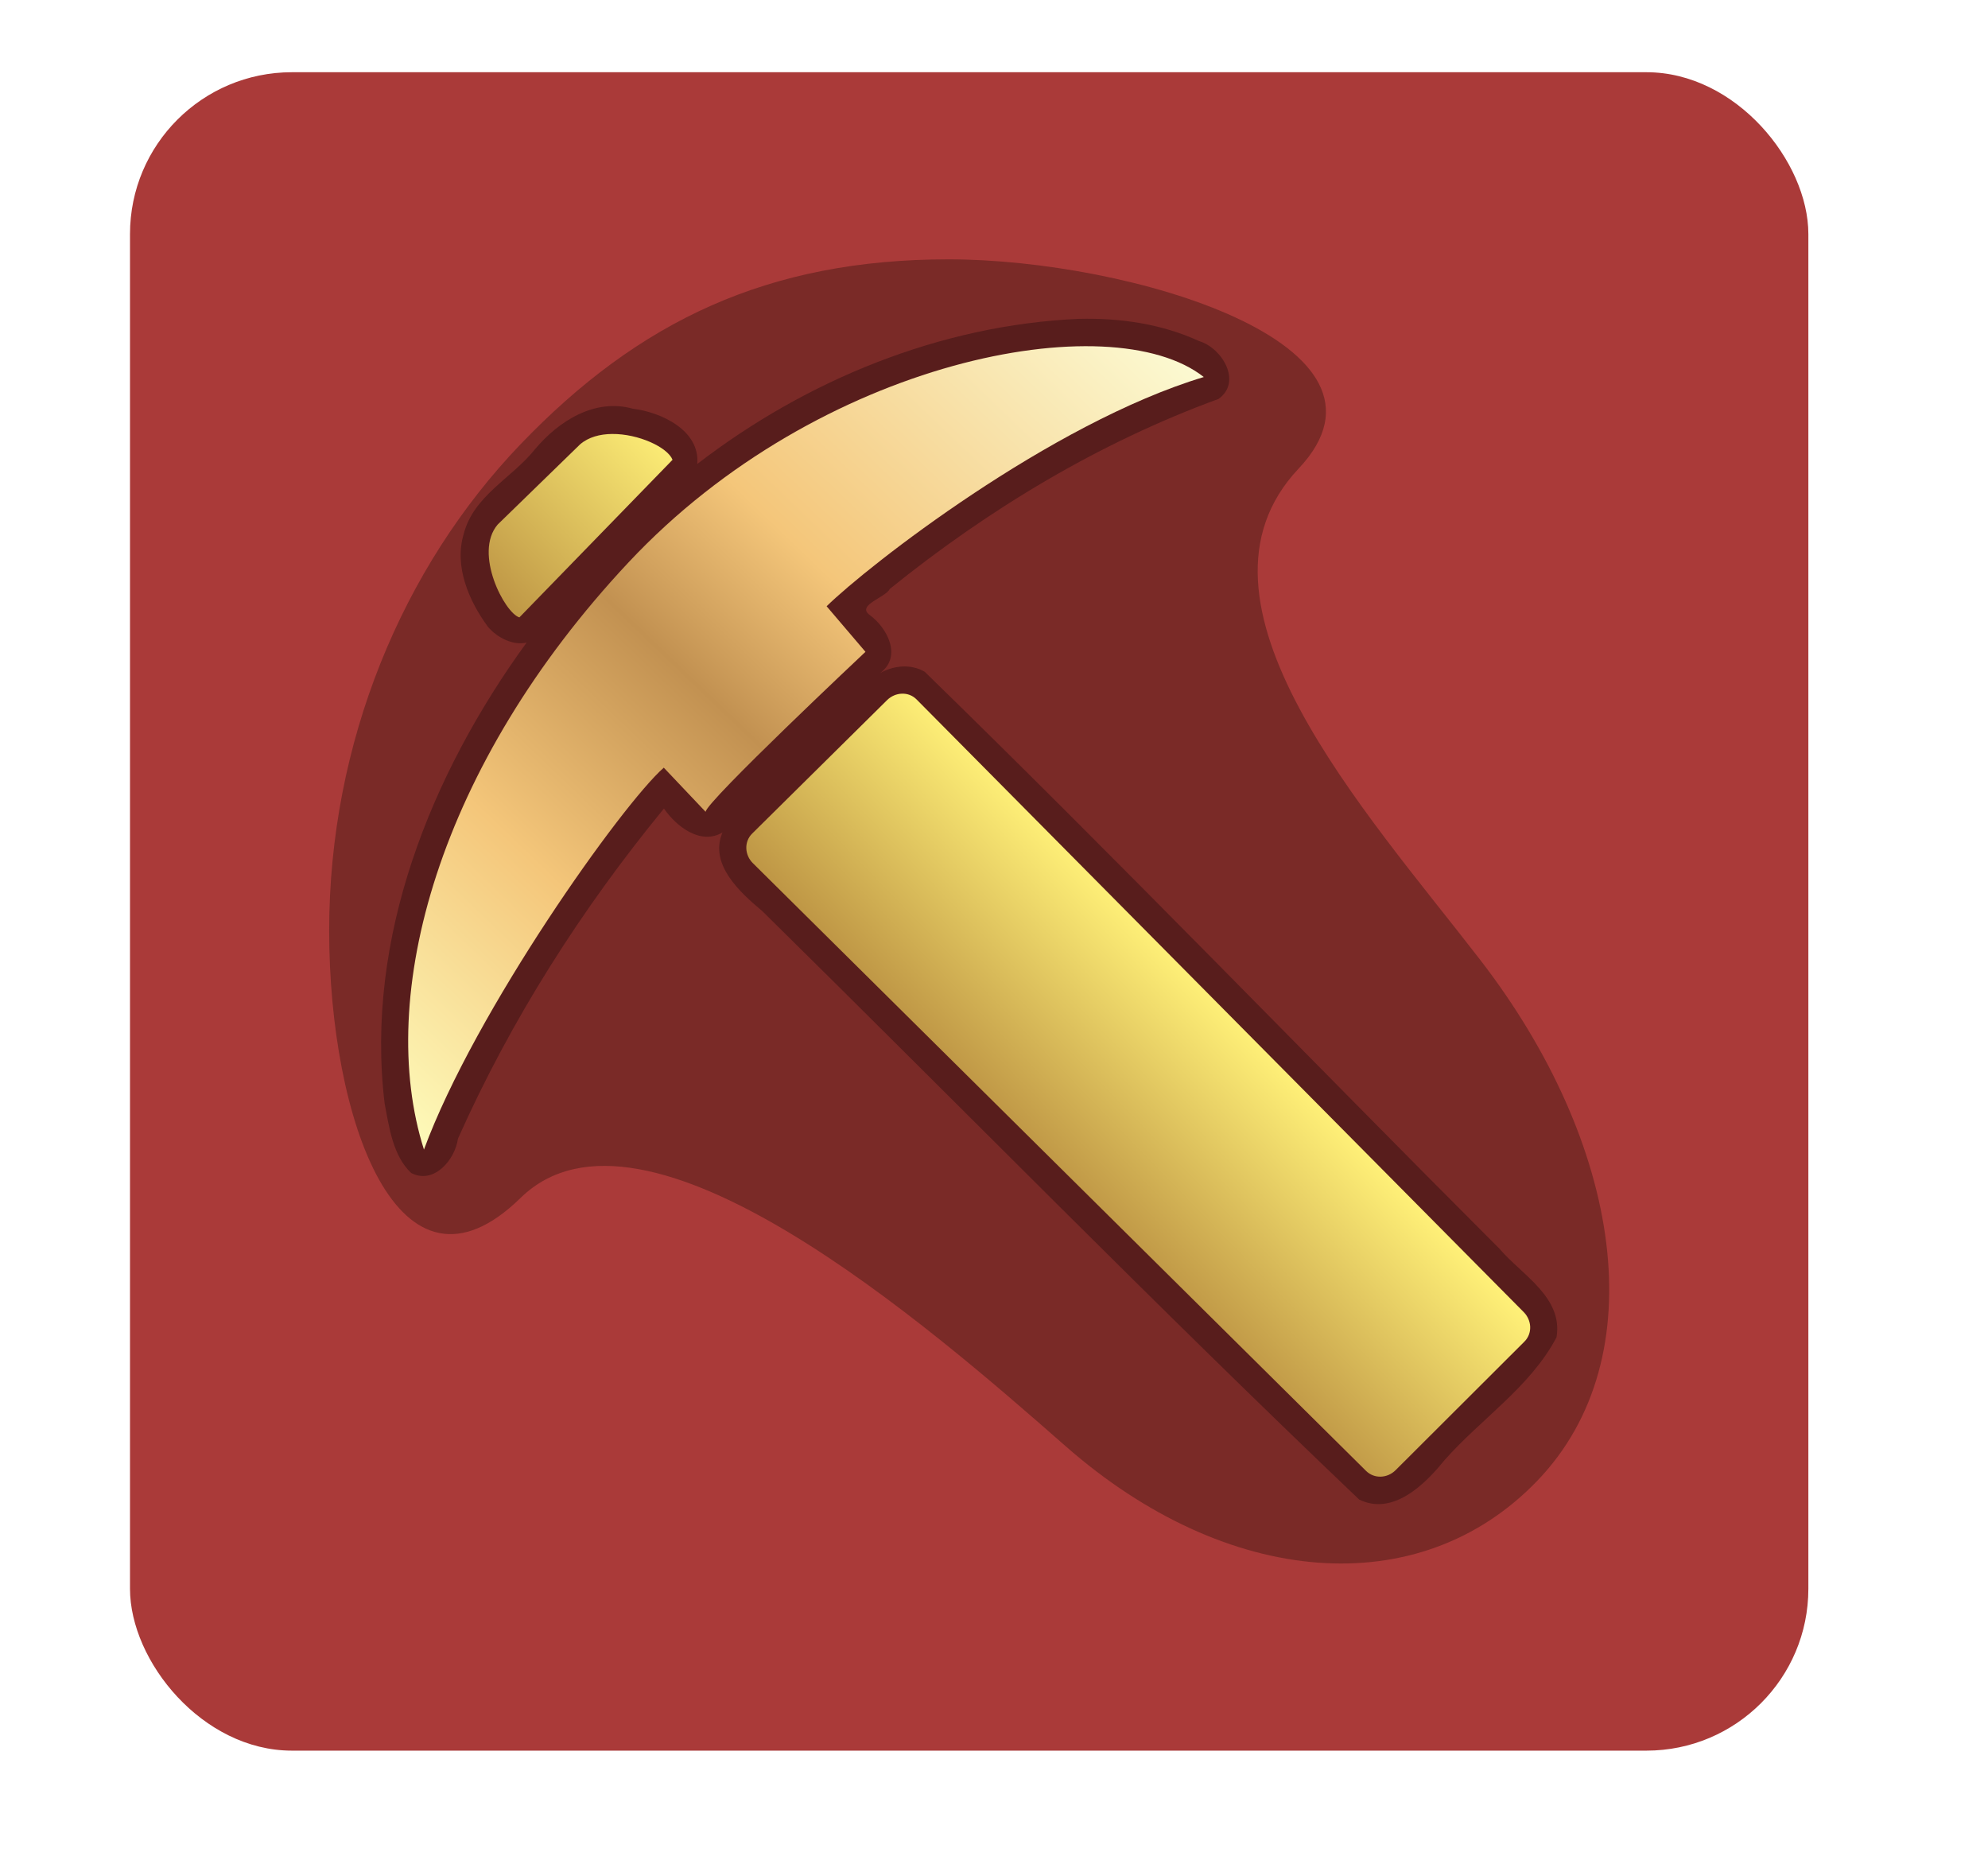 <?xml version="1.0" encoding="UTF-8" standalone="no"?>
<!-- Created with Inkscape (http://www.inkscape.org/) -->

<svg
   xmlns:dc="http://purl.org/dc/elements/1.1/"
   xmlns:cc="http://creativecommons.org/ns#"
   xmlns:rdf="http://www.w3.org/1999/02/22-rdf-syntax-ns#"
   xmlns:svg="http://www.w3.org/2000/svg"
   xmlns="http://www.w3.org/2000/svg"
   xmlns:xlink="http://www.w3.org/1999/xlink"
   xmlns:sodipodi="http://sodipodi.sourceforge.net/DTD/sodipodi-0.dtd"
   xmlns:inkscape="http://www.inkscape.org/namespaces/inkscape"
   width="162.796mm"
   height="152.648mm"
   viewBox="0 0 576.837 540.879"
   id="svg2"
   version="1.1"
   inkscape:version="0.91 r13725"
   sodipodi:docname="mining.svg">
  <defs
     id="defs4">
    <linearGradient
       inkscape:collect="always"
       id="linearGradient4214">
      <stop
         style="stop-color:#feef77;stop-opacity:1;"
         offset="0"
         id="stop4216" />
      <stop
         style="stop-color:#a97834;stop-opacity:1"
         offset="1"
         id="stop4218" />
    </linearGradient>
    <linearGradient
       inkscape:collect="always"
       id="linearGradient4188">
      <stop
         style="stop-color:#fefdbd;stop-opacity:1"
         offset="0"
         id="stop4190" />
      <stop
         id="stop4200"
         offset="0.265"
         style="stop-color:#f4c67a;stop-opacity:1" />
      <stop
         id="stop4196"
         offset="0.477"
         style="stop-color:#c29151;stop-opacity:1" />
      <stop
         style="stop-color:#f4c67a;stop-opacity:1"
         offset="0.627"
         id="stop4198" />
      <stop
         style="stop-color:#fcfcd6;stop-opacity:1"
         offset="1"
         id="stop4192" />
    </linearGradient>
    <clipPath
       clipPathUnits="userSpaceOnUse"
       id="clipPath4306">
      <path
         clip-path="none"
         sodipodi:nodetypes="ccccscssssscssccccccccccccsscssssscscccccscccsssscccsssc"
         inkscape:connector-curvature="0"
         id="path4308"
         d="m 254.024,799.597 c 5.303,20.86 13.262,38.302 33.061,59.516 l 14.939,1.484 38.879,39.646 c 0,0 5.289,15.444 -2.646,17.051 -7.935,1.606 -20.586,-23.332 -20.586,-23.332 -8.485,12.021 0.076,45.451 -6.182,69.707 -6.257,24.256 -26.514,45.228 -33.697,73.443 -7.183,28.215 -7.57,67.672 -0.232,68.9 8.119,1.359 18.025,1.503 22.283,8.23 4.258,6.727 4.011,18.126 -5.061,20.172 -9.071,2.046 -24.95,7.687 -15.051,33.496 0,0 1.923,-10.106 9.93,-13.789 8.007,-3.683 22.804,3.557 36.879,-7.867 14.075,-11.424 5.474,-31.122 9.717,-36.779 l 107,-104.182 99.518,99.303 9.5,27.75 29.016,26.672 c 13,-0.75 10.984,-21.172 10.984,-21.172 l 0.592,-0.73 c 0,0 20.422,2.016 21.172,-10.984 l -26.672,-29.016 -27.75,-9.5 -99.303,-99.518 104.182,-107 c 5.657,-4.243 25.355,4.358 36.779,-9.717 11.424,-14.075 4.184,-28.872 7.867,-36.879 3.684,-8.007 13.789,-9.93 13.789,-9.93 -25.809,-9.899 -31.45,5.979 -33.496,15.051 -2.046,9.071 -13.445,9.319 -20.172,5.061 -6.727,-4.258 -6.871,-14.165 -8.23,-22.283 -1.229,-7.338 -40.685,-6.951 -68.9,0.232 -28.215,7.183 -49.188,27.44 -73.443,33.697 -24.256,6.257 -57.686,-2.304 -69.707,6.182 0,0 24.938,12.651 23.332,20.586 -1.606,7.935 -17.051,2.646 -17.051,2.646 l -39.646,-38.879 -1.484,-14.939 c -21.213,-19.799 -38.656,-27.757 -59.516,-33.061 -0.656,-0.188 -0.842,0.012 -0.592,0.73 z m 257.555,51.695 c 14.755,-0.189 31.858,2.857 50.453,12.061 L 448.542,974.722 392.327,918.86 c 2.121,-9.899 14.051,-4.008 26.162,-7.426 12.111,-3.418 -0.05,-9.031 7.426,-19.445 7.475,-10.414 33.963,-27.831 52.68,-34.648 8.773,-3.196 19.965,-5.882 32.984,-6.049 z m -137.561,86.016 55.861,56.215 -111.369,113.49 c -17.324,-35.002 -12.829,-64.721 -6.012,-83.438 6.818,-18.716 24.234,-45.204 34.648,-52.68 10.414,-7.475 16.027,4.686 19.445,-7.426 3.418,-12.111 -2.474,-24.041 7.426,-26.162 z"
         style="fill:#d9ad5c;fill-opacity:1;fill-rule:evenodd;stroke:none;stroke-width:5;stroke-linecap:round;stroke-linejoin:round;stroke-miterlimit:4;stroke-dasharray:none;stroke-opacity:1" />
    </clipPath>
    <linearGradient
       inkscape:collect="always"
       xlink:href="#linearGradient4188"
       id="linearGradient4194"
       x1="-719.997"
       y1="368.681"
       x2="-492.142"
       y2="130.681"
       gradientUnits="userSpaceOnUse" />
    <linearGradient
       inkscape:collect="always"
       xlink:href="#linearGradient4214"
       id="linearGradient4220"
       x1="-532.282"
       y1="39.506"
       x2="-598.082"
       y2="103.506"
       gradientUnits="userSpaceOnUse" />
    <filter
       inkscape:collect="always"
       style="color-interpolation-filters:sRGB"
       id="filter4270"
       x="-0.024"
       width="1.048"
       y="-0.024"
       height="1.048">
      <feGaussianBlur
         inkscape:collect="always"
         stdDeviation="3.426"
         id="feGaussianBlur4272" />
    </filter>
    <filter
       inkscape:collect="always"
       style="color-interpolation-filters:sRGB"
       id="filter4301"
       x="-0.157"
       width="1.315"
       y="-0.155"
       height="1.309">
      <feGaussianBlur
         inkscape:collect="always"
         stdDeviation="24.369"
         id="feGaussianBlur4303" />
    </filter>
  </defs>
  <sodipodi:namedview
     id="base"
     pagecolor="#bebebe"
     bordercolor="#666666"
     borderopacity="1.0"
     inkscape:pageopacity="0"
     inkscape:pageshadow="2"
     inkscape:zoom="0.5"
     inkscape:cx="-319.68744"
     inkscape:cy="328.7684"
     inkscape:document-units="px"
     inkscape:current-layer="layer1"
     showgrid="false"
     fit-margin-top="0"
     fit-margin-left="0"
     fit-margin-right="0"
     fit-margin-bottom="0"
     inkscape:window-width="1536"
     inkscape:window-height="801"
     inkscape:window-x="-8"
     inkscape:window-y="-8"
     inkscape:window-maximized="1" />
  <g
     inkscape:label="Layer 1"
     inkscape:groupmode="layer"
     id="layer1"
     transform="translate(-36.652,-273.363)">
    <rect
       style="opacity:1;fill:#aa3a39;fill-opacity:1;fill-rule:evenodd;stroke:none;stroke-width:4.924;stroke-linecap:round;stroke-linejoin:round;stroke-miterlimit:4;stroke-dasharray:none;stroke-opacity:1"
       id="rect4147"
       width="486.994"
       height="486.994"
       x="74.372"
       y="294.319"
       ry="46.969"
       inkscape:export-xdpi="23.655306"
       inkscape:export-ydpi="23.655306" />
    <path
       style="opacity:1;fill:#7a2a27;fill-opacity:1;fill-rule:evenodd;stroke:none;stroke-width:5.734;stroke-linecap:round;stroke-linejoin:round;stroke-miterlimit:4;stroke-dasharray:none;stroke-opacity:1;filter:url(#filter4301)"
       d="m 466.174,551.902 c 41.012,53.161 50.899,115.297 16.583,151.061 -34.317,35.765 -90.21,31.015 -136.919,-9.997 C 306.487,658.416 223.436,585.993 187.705,620.939 c -35.435,34.657 -55.542,-22.947 -55.542,-77.522 0,-54.575 21.225,-105.397 55.542,-141.162 34.317,-35.765 71.826,-53.643 124.191,-53.643 52.366,0 135.57,24.653 101.564,60.714 -36.394,38.593 19.378,99.366 52.714,142.576 z"
       id="path4274"
       inkscape:connector-curvature="0"
       sodipodi:nodetypes="sssssssss" />
    <path
       style="opacity:1;fill:#581d1c;fill-opacity:1;fill-rule:evenodd;stroke:none;stroke-width:3.056;stroke-linecap:round;stroke-linejoin:round;stroke-miterlimit:4;stroke-dasharray:none;stroke-opacity:1;filter:url(#filter4270)"
       d="m 349.59,365.878 c -40.146,1.809 -78.928,17.735 -110.615,42.105 0.813,-9.73 -10.424,-15.027 -18.709,-16.029 -11.053,-3.099 -21.531,3.588 -28.379,11.752 -6.71,8.421 -17.875,13.477 -20.709,24.676 -2.785,9.38 1.567,19.409 7.084,26.887 2.674,3.14 7.324,5.474 11.191,4.533 -27.783,38.231 -46.932,85.787 -41.203,133.713 1.337,6.969 2.392,15.169 7.707,20.193 6.645,3.427 12.724,-3.87 13.572,-9.946 15.377,-34.515 35.804,-66.582 59.77,-95.796 3.62,5.225 10.626,10.684 16.99,6.945 -3.96,9.256 5.151,17.447 11.561,22.82 57.743,56.875 114.492,114.826 173.176,170.729 9.736,4.767 19.028,-4.313 24.689,-11.344 10.621,-12.067 24.993,-21.3 32.58,-35.74 1.946,-11.6 -10.085,-18.102 -16.551,-25.684 -55.691,-55.714 -110.367,-112.475 -166.795,-167.431 -4.016,-2.319 -8.974,-1.831 -12.91,0.389 6.45,-4.803 2.068,-13.118 -3.053,-16.859 -3.917,-2.849 4.63,-5.031 5.842,-7.543 28.636,-23.114 60.723,-42.463 95.402,-55.137 6.942,-4.996 0.972,-14.824 -5.625,-16.771 -10.922,-5.036 -23.064,-6.762 -35.016,-6.461 z"
       id="path4222"
       inkscape:connector-curvature="0" />
    <path
       style="opacity:0;fill:#ffffff"
       inkscape:connector-curvature="0"
       d="m -917.969,561.071 251.785,0 0,251.785 -251.785,0 z"
       id="path4159" />
    <g
       id="g4231"
       transform="translate(876.083,241.681)">
      <path
         id="rect4168"
         transform="translate(36.652,273.363)"
         d="m -698.516,-115.764 c -3.485,0.038 -6.808,0.905 -9.238,3.004 l -23.928,23.281 c -7.071,8.309 2.064,25.698 6.307,26.936 l 44.436,-45.73 c -1.458,-3.646 -9.909,-7.574 -17.576,-7.49 z m 84.113,75.352 c -1.549,0.054 -3.101,0.7 -4.295,1.881 L -657.844,0.188 c -2.387,2.361 -2.182,6.206 0.203,8.57 L -479.711,185.1 c 2.385,2.364 6.193,2.167 8.57,-0.205 l 37.379,-37.305 c 2.377,-2.372 2.161,-6.185 -0.203,-8.57 L -610.127,-38.734 c -1.182,-1.193 -2.727,-1.732 -4.275,-1.678 z"
         style="opacity:1;fill:url(#linearGradient4220);fill-opacity:1;fill-rule:evenodd;stroke:none;stroke-width:3.056;stroke-linecap:round;stroke-linejoin:round;stroke-miterlimit:4;stroke-dasharray:none;stroke-opacity:1"
         inkscape:connector-curvature="0" />
      <path
         sodipodi:nodetypes="cccczccc"
         inkscape:connector-curvature="0"
         id="path4174"
         d="m -634.685,267.235 c 0,-2.828 46.376,-46.426 46.376,-46.426 l -11.271,-13.221 c 12,-11.75 64.89,-53.076 109.437,-66.511 -26.87,-21.213 -111.613,-5.24 -166.877,53.74 -55.265,58.98 -73.539,125.865 -59.397,170.413 14.849,-40.305 57.589,-100.309 69.589,-110.809 z"
         style="fill:url(#linearGradient4194);fill-opacity:1;fill-rule:evenodd;stroke:none;stroke-width:1px;stroke-linecap:butt;stroke-linejoin:miter;stroke-opacity:1" />
    </g>
  </g>
</svg>
